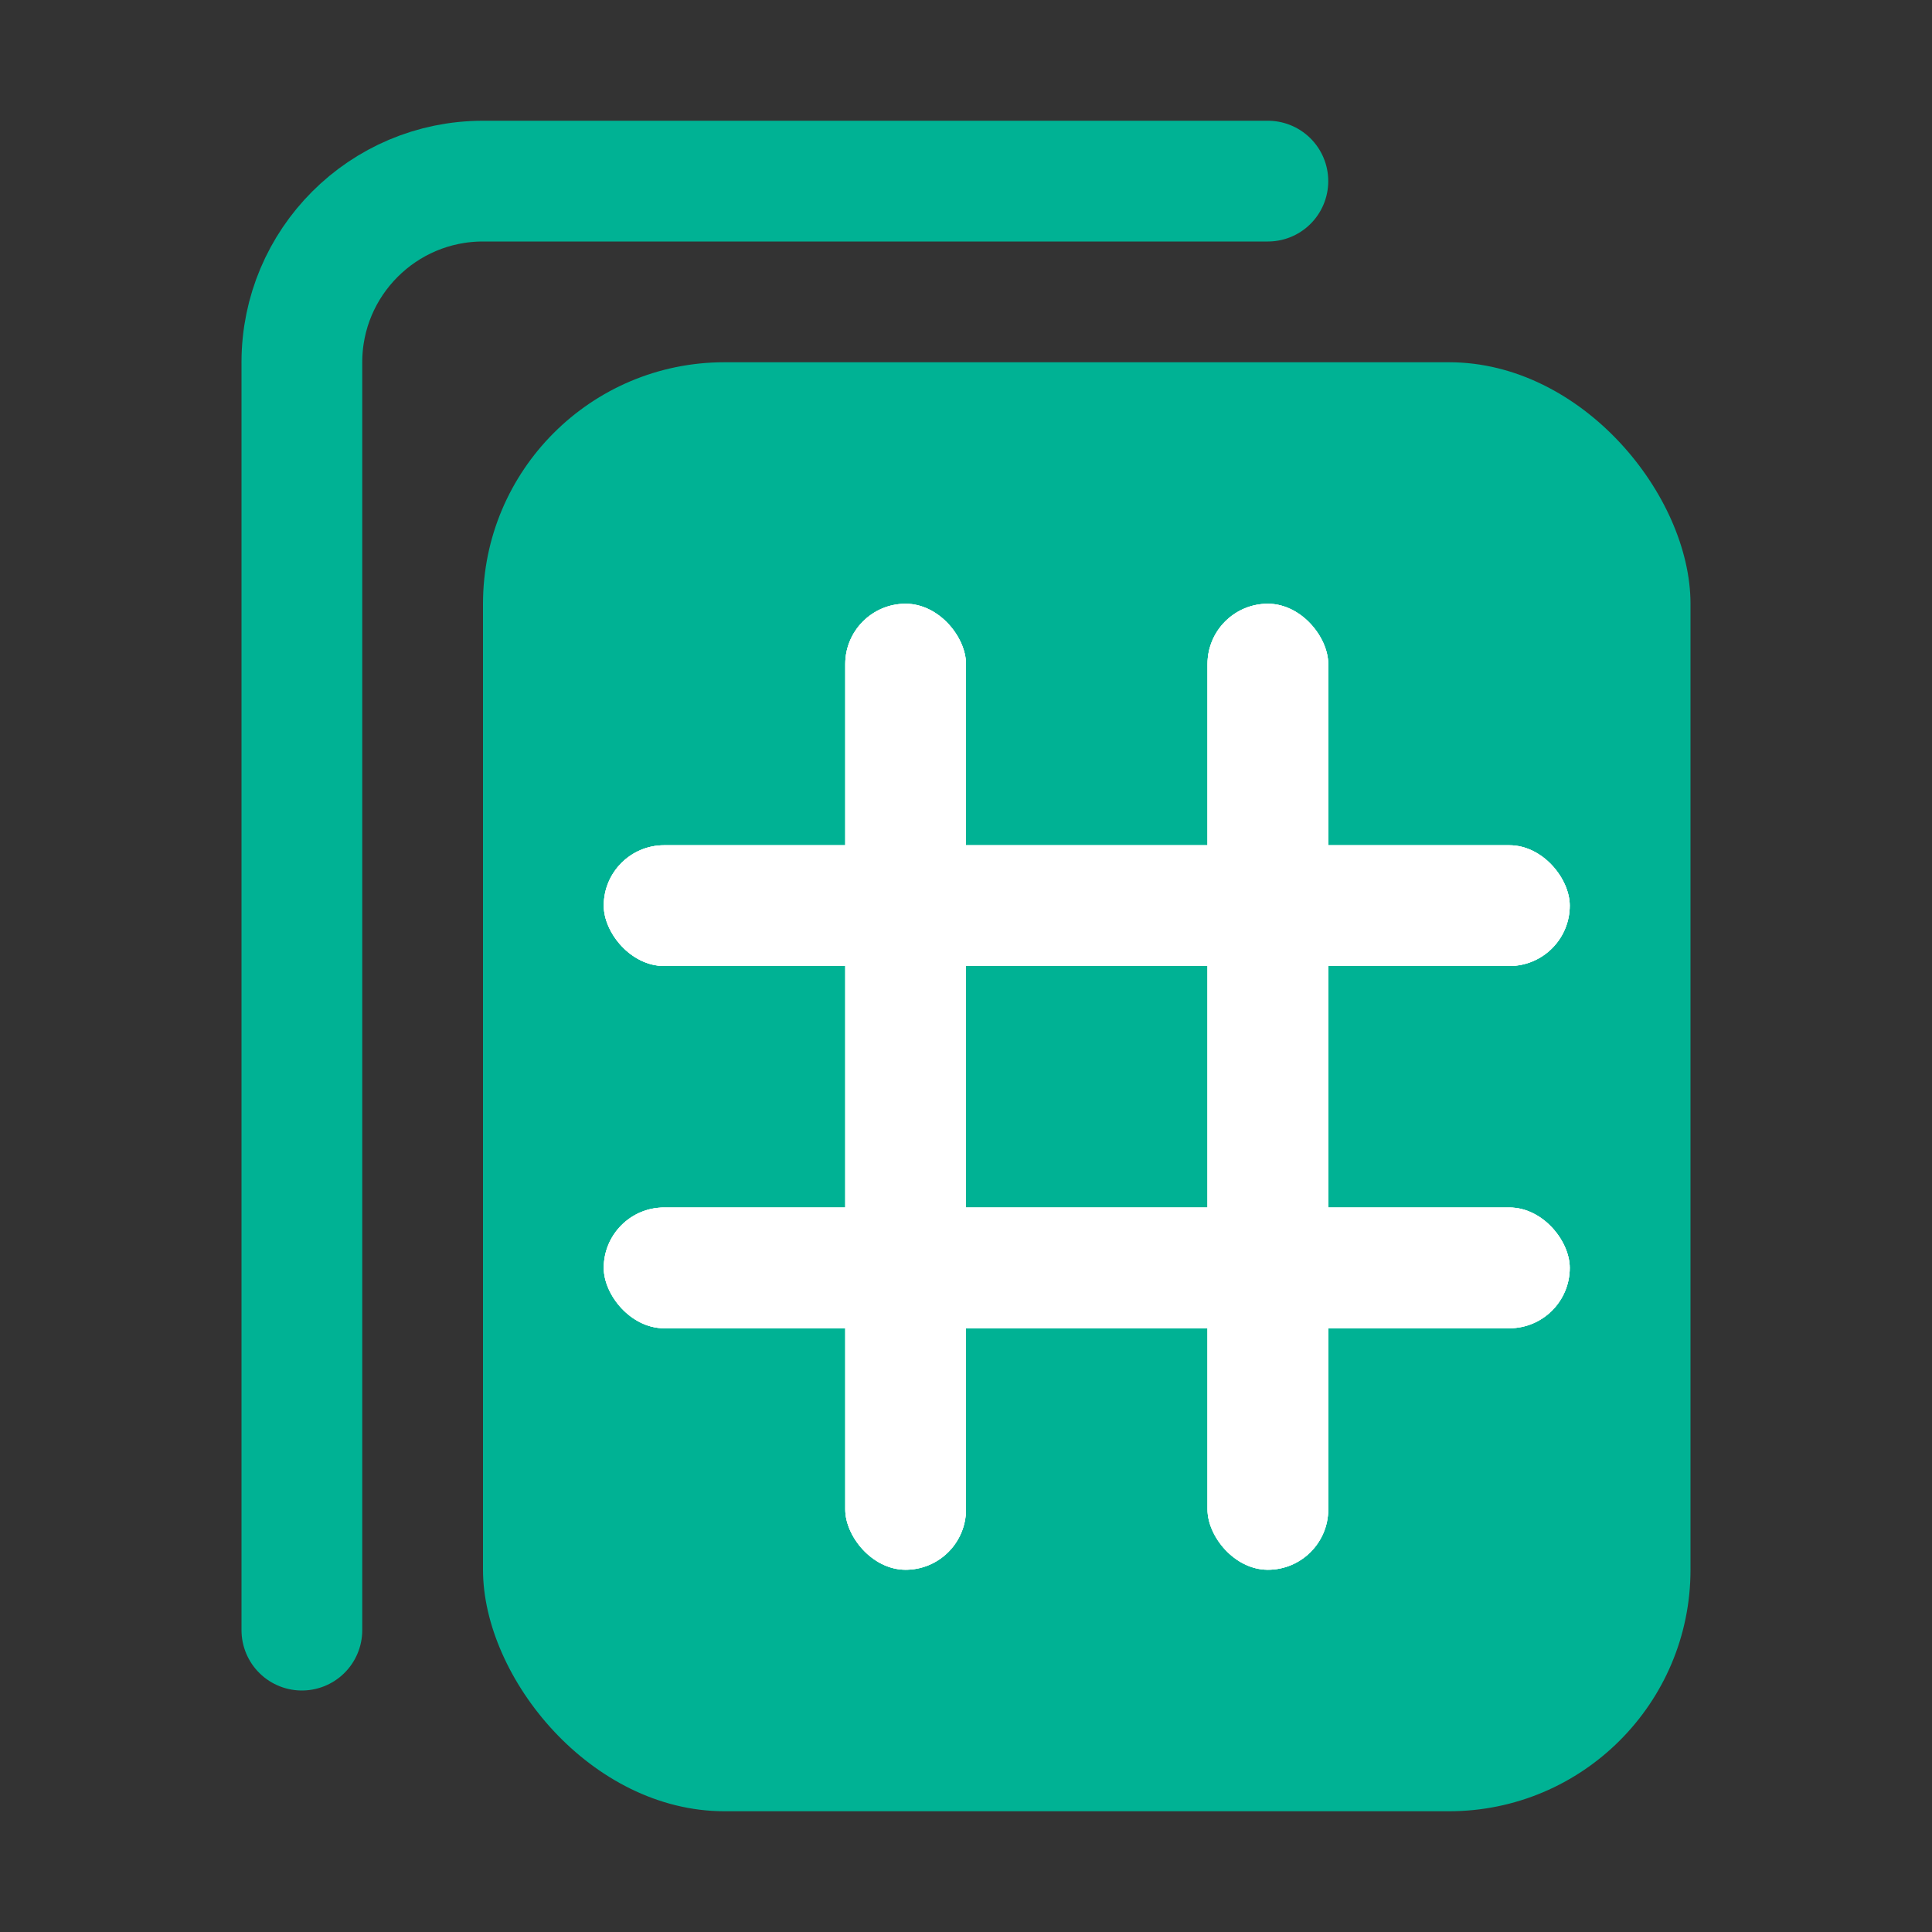 <svg width="16" height="16" viewBox="0 0 16 16" fill="none" xmlns="http://www.w3.org/2000/svg">
<rect x="0" y="0" width="16" height="16" fill="#333333" stroke="none"/>
<rect x="4" y="3" width="10" height="12" rx="2" fill="#00B294"/>
<rect x="5" y="7" width="8" height="1" rx="0.5" fill="white"/>
<rect x="5" y="7" width="8" height="1" rx="0.5" fill="white"/>
<rect x="5" y="7" width="8" height="1" rx="0.5" fill="white"/>
<rect x="5" y="10" width="8" height="1" rx="0.5" fill="white"/>
<rect x="5" y="10" width="8" height="1" rx="0.5" fill="white"/>
<rect x="5" y="10" width="8" height="1" rx="0.5" fill="white"/>
<rect x="7" y="5" width="1" height="8" rx="0.5" fill="white"/>
<rect x="7" y="5" width="1" height="8" rx="0.5" fill="white"/>
<rect x="7" y="5" width="1" height="8" rx="0.5" fill="white"/>
<rect x="10" y="5" width="1" height="8" rx="0.5" fill="white"/>
<rect x="10" y="5" width="1" height="8" rx="0.5" fill="white"/>
<rect x="10" y="5" width="1" height="8" rx="0.5" fill="white"/>
<path d="M2.5 13.5V3C2.5 2.172 3.172 1.5 4 1.5H6.5H10.5" stroke="#00B294" stroke-linecap="round"/>
</svg>
